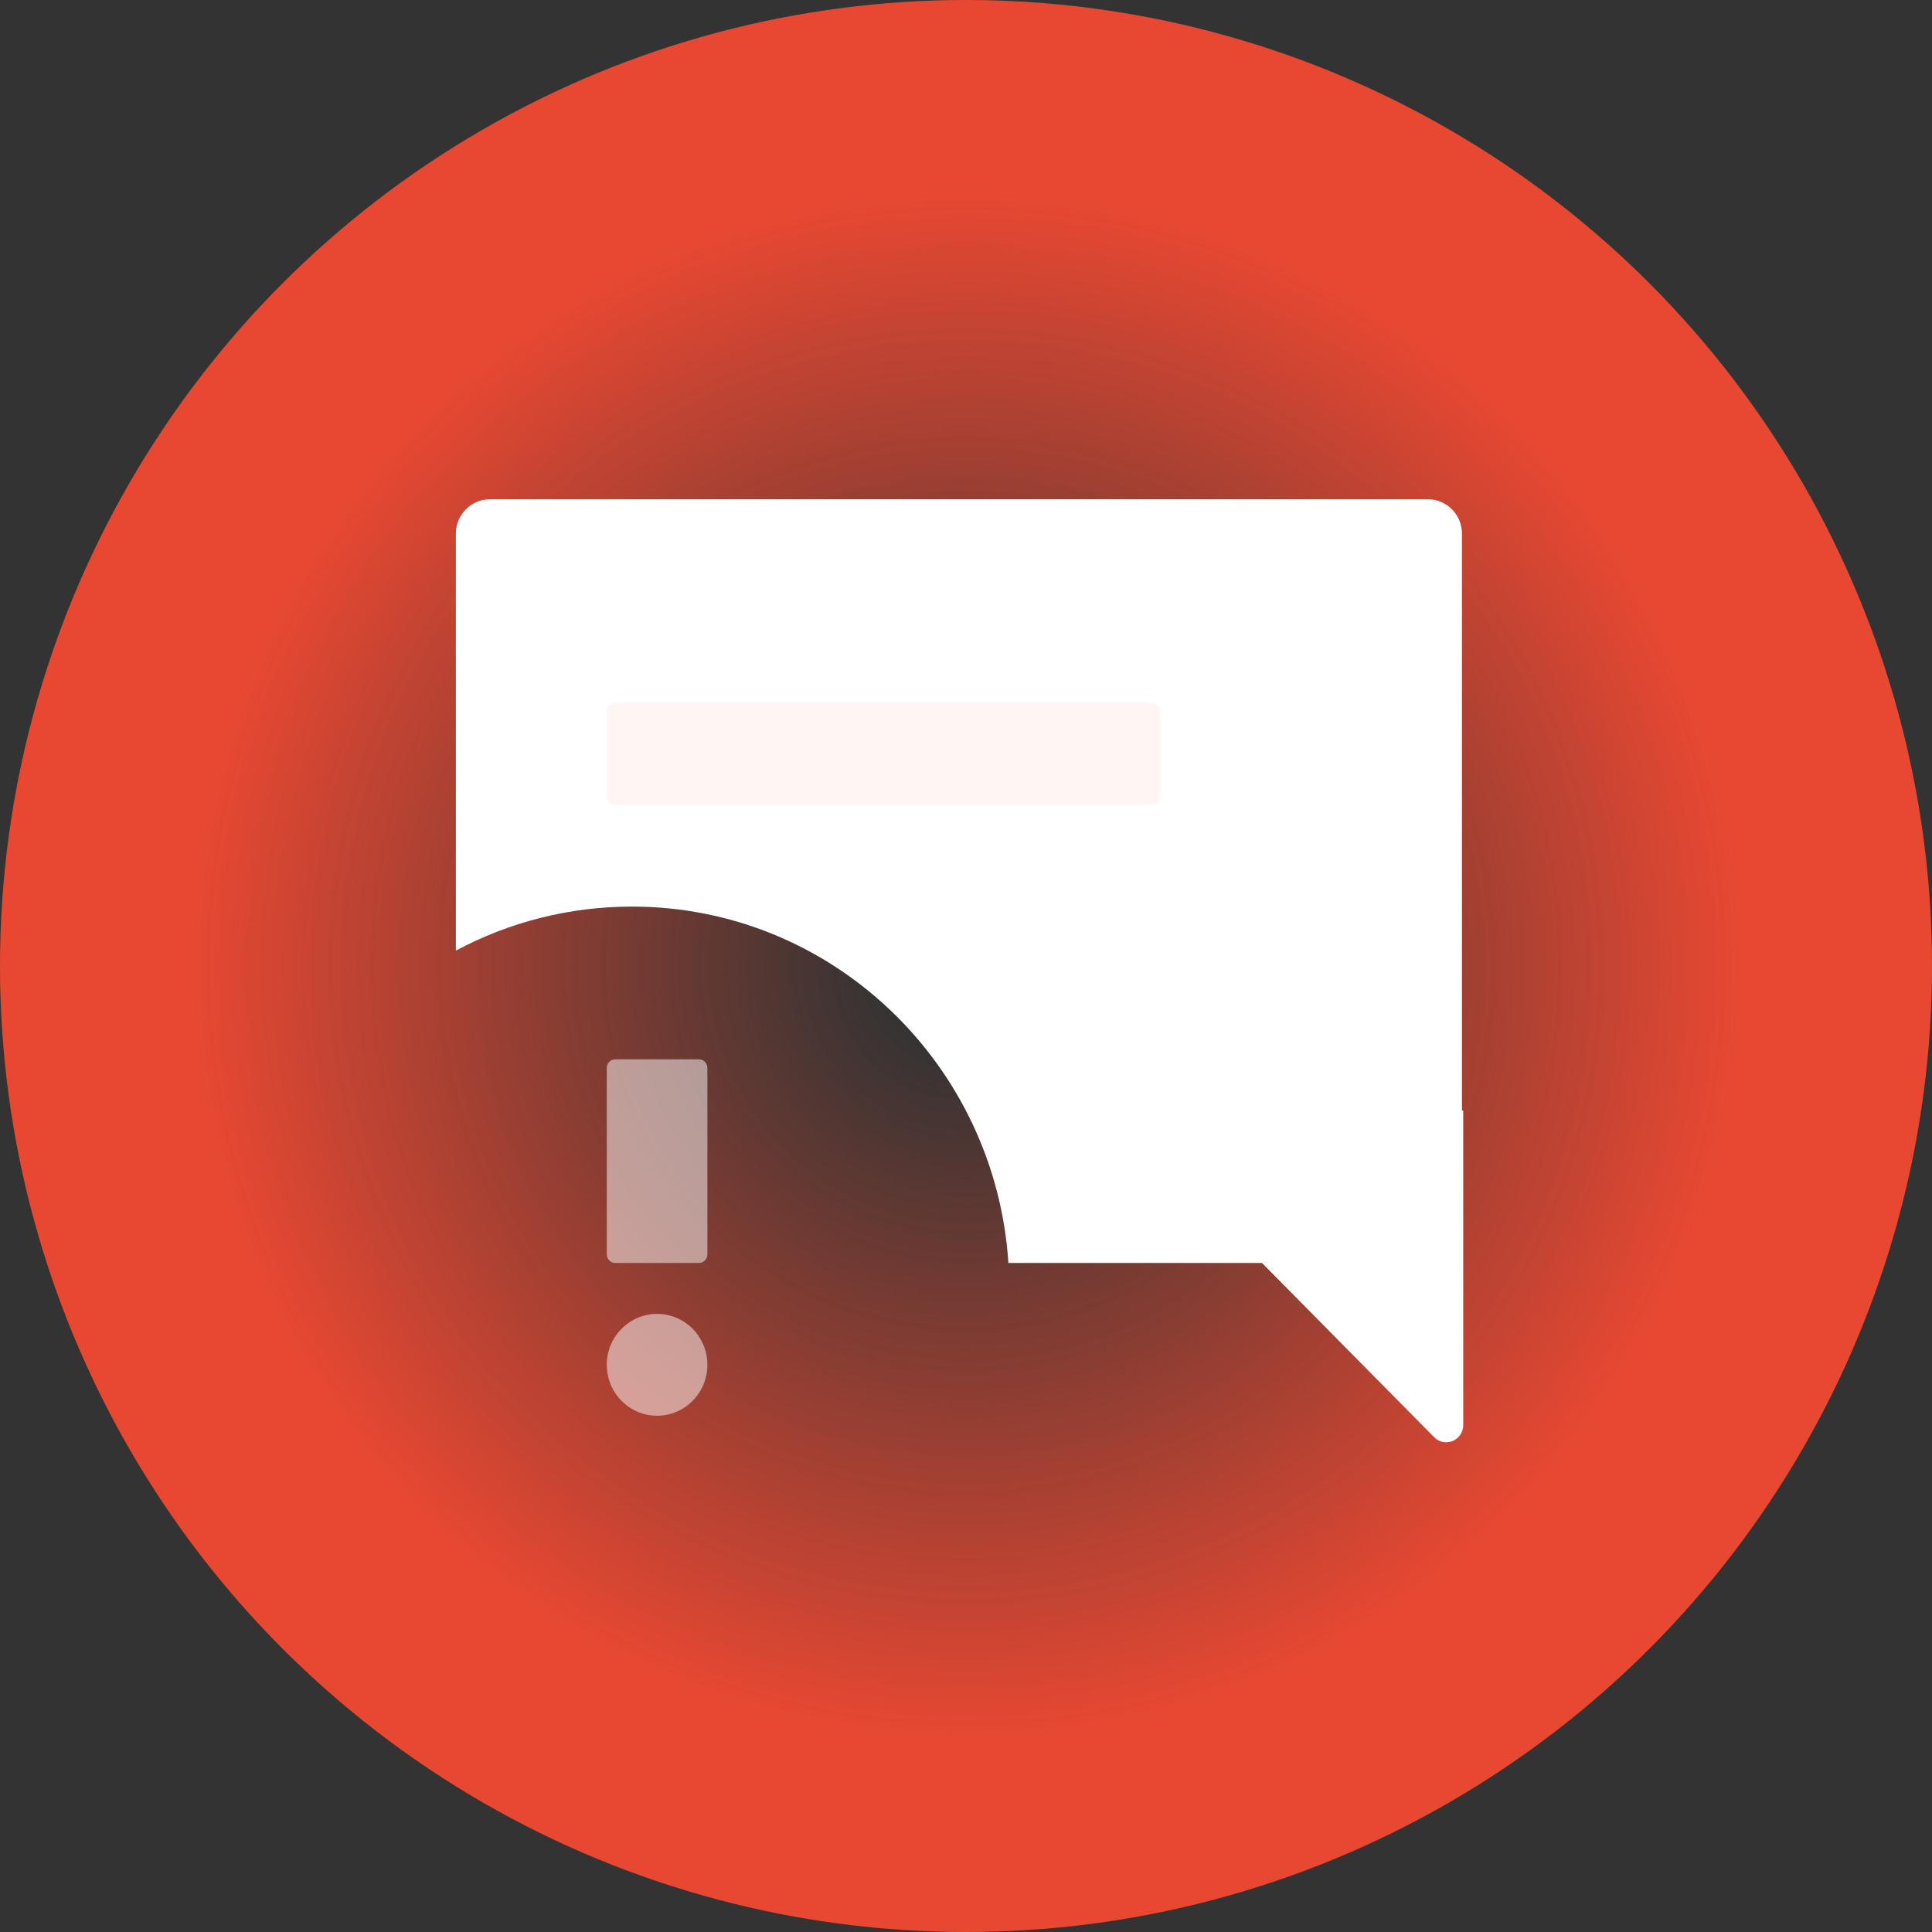 <svg width="89" height="89" viewBox="0 0 89 89" fill="none" xmlns="http://www.w3.org/2000/svg">
<rect x="0" y="0" width="89" height="89" fill="#333333" stroke="none"/>
<circle cx="44.5" cy="44.5" r="44.5" fill="url(#paint0_radial_1497_5406)"/>
<path fill-rule="evenodd" clip-rule="evenodd" d="M21 24.586C21 23.71 21.701 23 22.567 23H65.781C66.646 23 67.347 23.71 67.347 24.586V51.167L67.405 51.144V65.647C67.405 66.354 66.561 66.707 66.068 66.208L58.136 58.18H46.453C45.857 49.012 38.32 41.763 29.111 41.763C26.181 41.763 23.421 42.496 21 43.792V24.586Z" fill="white"/>
<path fill-rule="evenodd" clip-rule="evenodd" d="M28.344 48.799C28.128 48.799 27.952 48.977 27.952 49.196V57.784C27.952 58.003 28.128 58.181 28.344 58.181H32.195C32.411 58.181 32.587 58.003 32.587 57.784V49.196C32.587 48.977 32.411 48.799 32.195 48.799H28.344ZM32.587 62.871C32.587 64.167 31.549 65.217 30.27 65.217C28.99 65.217 27.952 64.167 27.952 62.871C27.952 61.576 28.99 60.526 30.27 60.526C31.549 60.526 32.587 61.576 32.587 62.871Z" fill="white" fill-opacity="0.5"/>
<path d="M53.051 32.381H28.344C28.127 32.381 27.952 32.559 27.952 32.778V36.676C27.952 36.895 28.127 37.072 28.344 37.072H53.051C53.267 37.072 53.443 36.895 53.443 36.676V32.778C53.443 32.559 53.267 32.381 53.051 32.381Z" fill="#FFF5F2"/>
<defs>
<radialGradient id="paint0_radial_1497_5406" cx="0" cy="0" r="1" gradientUnits="userSpaceOnUse" gradientTransform="translate(44.5 44.5) rotate(90) scale(44.5)">
<stop offset="0.083" stop-color="#E84832" stop-opacity="0"/>
<stop offset="0.797" stop-color="#E84832"/>
</radialGradient>
</defs>
</svg>
